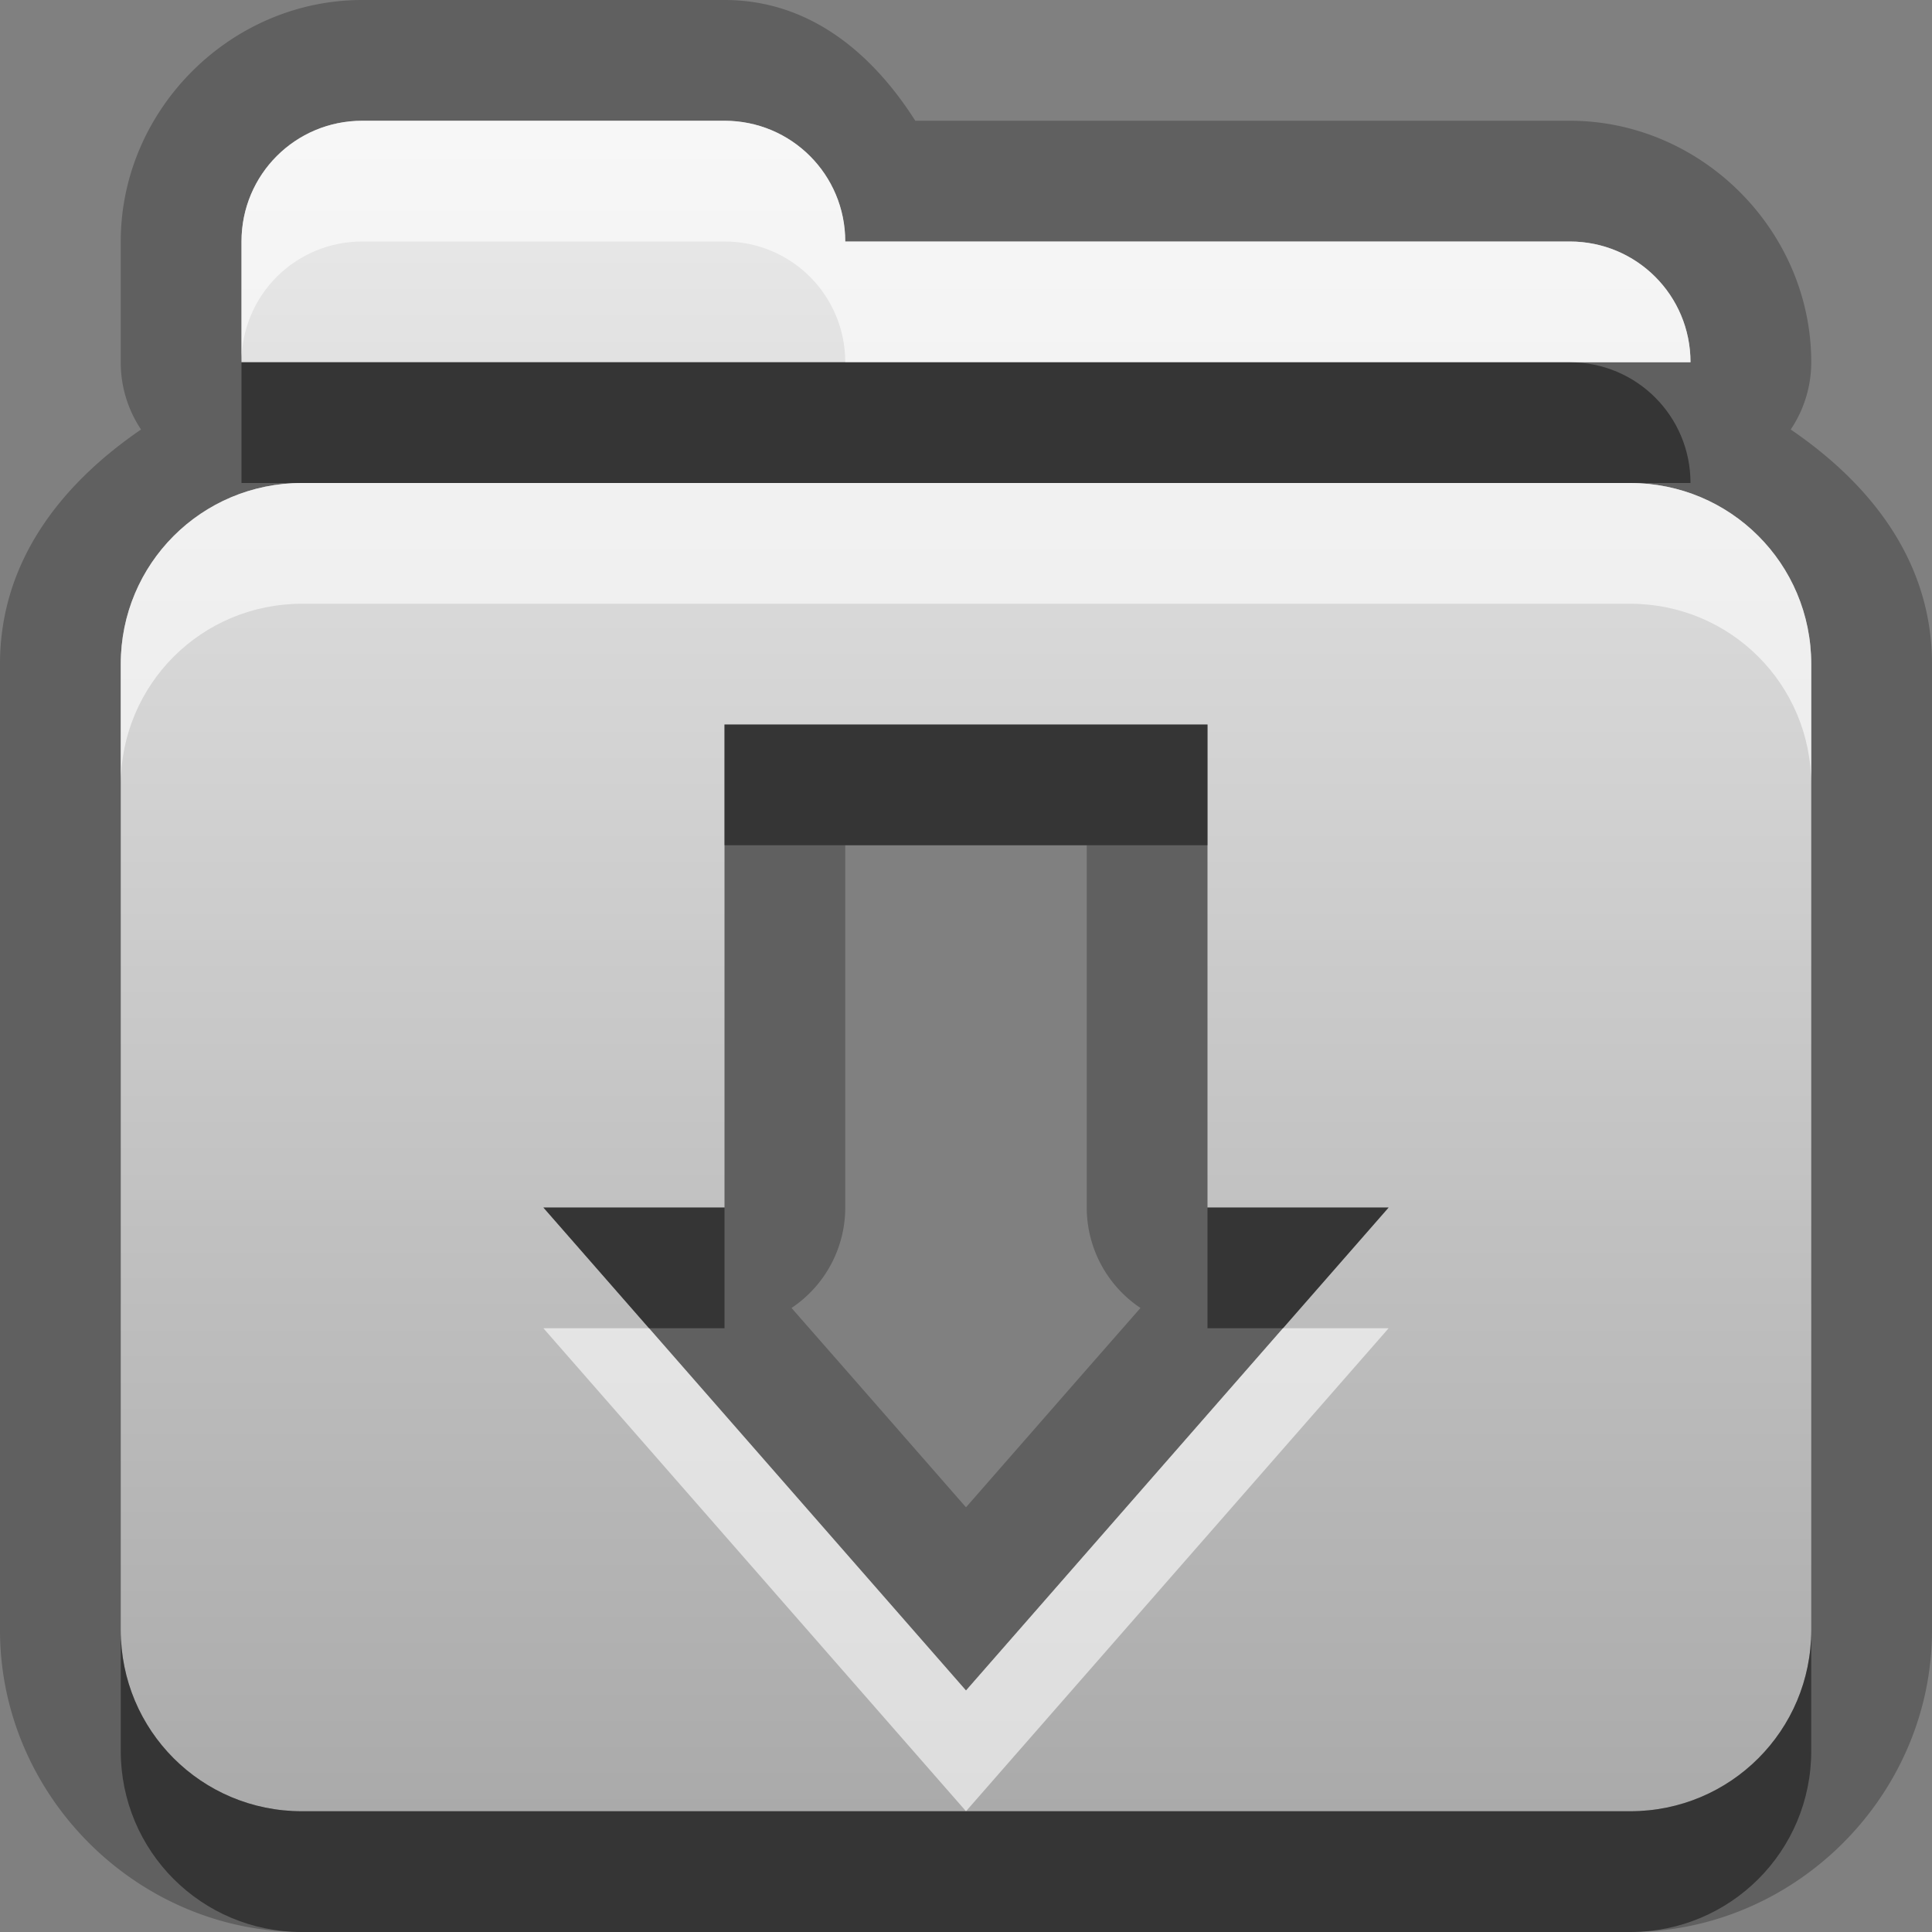 <?xml version="1.0" encoding="UTF-8"?>
<svg id="svg23" width="16" height="16" version="1.1" xmlns="http://www.w3.org/2000/svg" xmlns:cc="http://creativecommons.org/ns#" xmlns:dc="http://purl.org/dc/elements/1.1/" xmlns:rdf="http://www.w3.org/1999/02/22-rdf-syntax-ns#">
 <rect width="100%" height="100%" fill="#808080" stroke="none"/>
 <defs id="defs7">
  <linearGradient id="gr0" x1="8" x2="8" y1="1" y2="15" gradientUnits="userSpaceOnUse">
   <stop id="stop2" stop-color="#ebebeb" offset="0"/>
   <stop id="stop4" stop-color="#aaa" offset="1"/>
  </linearGradient>
 </defs>
 <path id="path9" d="m3 0c-1.091 0-2 0.909-2 2v1a1 1 0 0 0 0.168 0.557c-0.661 0.453-1.168 1.092-1.168 1.943v8c0 1.368 1.132 2.5 2.5 2.5h11c1.368 0 2.5-1.132 2.5-2.5v-8c0-0.852-0.508-1.491-1.17-1.943a1 1 0 0 0 0.17-0.557c0-1.091-0.909-2-2-2h-5.42c-0.357-0.561-0.877-1-1.58-1zm4 7h2v3a1 1 0 0 0 0.445 0.832l-0.447 0.51-0.998 1.141-0.998-1.141-0.447-0.51a1 1 0 0 0 0.445-0.832z" opacity=".25"/>
 <path id="base" d="m3 1c-0.554 0-1 0.446-1 1v1h12c0-0.554-0.446-1-1-1h-6c0-0.554-0.446-1-1-1h-3zm-0.5 3c-0.831 0-1.5 0.669-1.5 1.5v8c0 0.831 0.669 1.5 1.5 1.5h11c0.831 0 1.5-0.669 1.5-1.5v-8c0-0.831-0.669-1.5-1.5-1.5h-11zm3.5 2h4v4h1.5l-3.5 4-3.5-4h1.5v-4z" fill="url(#gr0)"/>
 <path id="path13" d="m3 1c-0.554 0-1 0.446-1 1v1c0-0.554 0.446-1 1-1h3c0.554 0 1 0.446 1 1h6 1c0-0.554-0.446-1-1-1h-6c0-0.554-0.446-1-1-1h-3zm-0.5 3c-0.831 0-1.5 0.669-1.5 1.5v1c0-0.831 0.669-1.5 1.5-1.5h11c0.831 0 1.5 0.669 1.5 1.5v-1c0-0.831-0.669-1.5-1.5-1.5h-11zm2 7 3.5 4 3.5-4h-0.875l-2.625 3-2.625-3h-0.875z" fill="#fff" opacity=".6"/>
 <path id="path18" d="m2 3v1h0.5 11 0.5c0-0.554-0.446-1-1-1h-6-5zm4 3v1h4v-1h-4zm-1.5 4 0.875 1h0.625v-1h-1.5zm5.5 0v1h0.625l0.875-1h-1.5zm-9 3.5v1c0 0.831 0.669 1.5 1.5 1.5h5.5 5.5c0.831 0 1.5-0.669 1.5-1.5v-1c0 0.831-0.669 1.5-1.5 1.5h-5.5-5.5c-0.831 0-1.5-0.669-1.5-1.5z" opacity=".45"/>
</svg>
